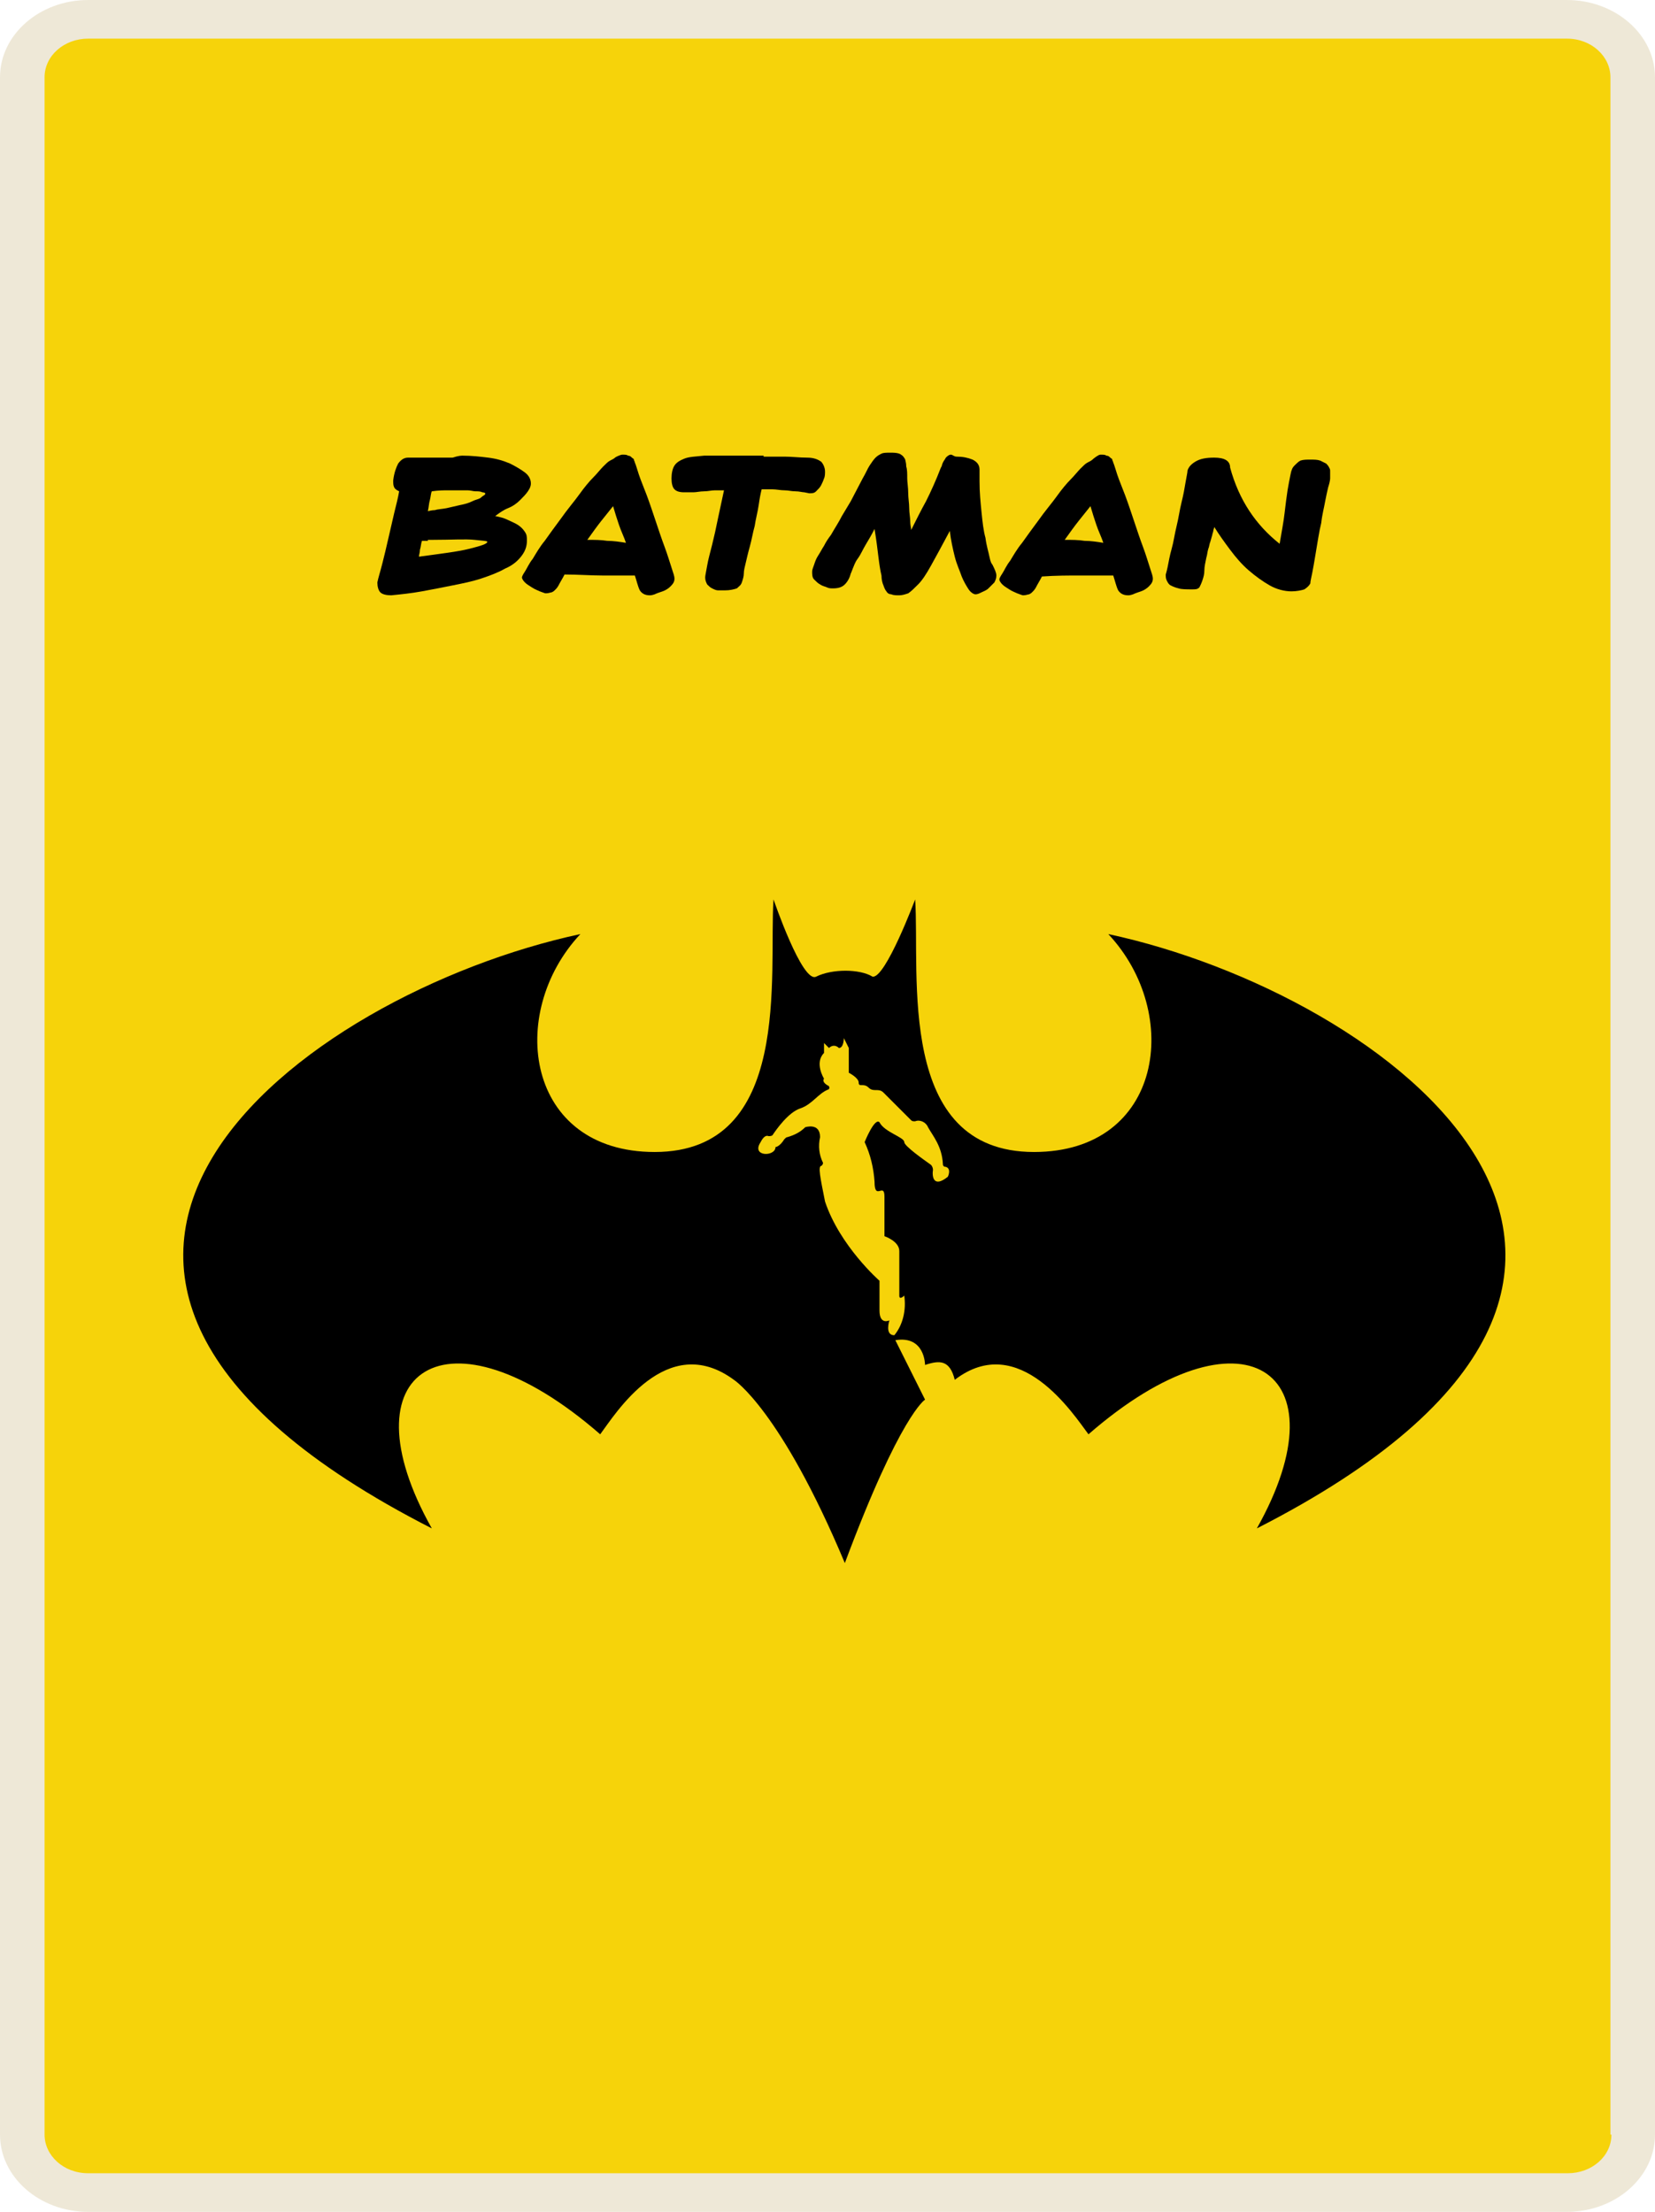 <?xml version="1.0" encoding="utf-8"?>
<!-- Generator: Adobe Illustrator 21.0.0, SVG Export Plug-In . SVG Version: 6.00 Build 0)  -->
<svg version="1.1" id="Layer_1" xmlns="http://www.w3.org/2000/svg" xmlns:xlink="http://www.w3.org/1999/xlink" x="0px" y="0px"
	 viewBox="0 0 167.1 223.3" style="enable-background:new 0 0 167.1 223.3;" xml:space="preserve">
<style type="text/css">
	.st0{fill:#EEE8D7;}
	.st1{fill:#F6D30A;}
</style>
<title>Asset 2</title>
<g>
	<g>
		<g>
			<path class="st0" d="M8.9,223.3c-4.9,0-8.9-3.5-8.9-7.8V7.8C0,3.5,4,0,8.9,0h149.3c4.9,0,8.9,3.5,8.9,7.8v207.7
				c0,4.3-4,7.8-8.9,7.8L8.9,223.3L8.9,223.3z"/>
		</g>
		<path class="st1" d="M162.7,215.5c0,2.2-2,3.9-4.4,3.9H8.9c-2.5,0-4.4-1.8-4.4-3.9V7.8c0-2.2,2-3.9,4.4-3.9h149.3
			c2.5,0,4.4,1.8,4.4,3.9v207.7H162.7z"/>
	</g>
	<g id="Layer_2">
		<g id="Layer_2-2">
			<path d="M93.4,141.3l-3-6c3-0.5,3,2.5,3,2.5c1.5-0.5,2.5-0.5,3,1.5c6.5-5,12,3.5,13.5,5.5c15.5-13.5,26-6.5,17,9.5
				c51-26,13-54-15-60c7.5,8,5.5,22-7.5,22c-14,0-11.5-18-12-25.5c0,0-3,8-4.3,7.8c-1.3-0.8-4.1-0.8-5.7,0c-1.4,0.7-4.3-7.8-4.3-7.8
				c-0.5,7.5,2,25.5-12,25.5c-13,0-15-14-7.5-22c-28,6-66,34-15,60c-9-16,1.5-23,17-9.5c1.5-2,6.7-10.5,13.5-5.5
				c0,0,4.7,3,11.2,18.5C90.9,142.8,93.4,141.3,93.4,141.3z"/>
			<path class="st1" d="M83.2,106.3v-1l0.5,0.5c0.3-0.3,0.7-0.3,1,0c0,0,0,0,0,0c0.5,0,0.5-1,0.5-1l0.5,1v2.5c0,0,1,0.5,1,1
				s0.5,0,1,0.5s1,0,1.5,0.5l2.8,2.8c0.1,0.1,0.2,0.1,0.4,0.1c0.5-0.2,1.1,0.1,1.3,0.6c0.5,0.9,1.4,1.9,1.5,3.7
				c0,0.2,0.1,0.3,0.3,0.3c0.6,0.2,0.2,1,0.2,1c-1.5,1.2-1.6-0.1-1.5-0.7c0-0.2-0.1-0.4-0.2-0.5c-0.7-0.5-2.7-1.9-2.7-2.3
				c0-0.5-2-1-2.5-2c-0.5-0.5-1.5,2-1.5,2c0.6,1.3,0.9,2.6,1,4c0,2,1,0,1,1.5v4c0,0,1.5,0.5,1.5,1.5v4.5c0,0.5,0.5,0,0.5,0
				c0.2,1.4-0.1,2.9-1,4c-1,0-0.5-1.5-0.5-1.5s-1,0.5-1-1v-3c0,0-4-3.5-5.5-8c-0.5-2.5-0.7-3.5-0.4-3.6c0.1,0,0.2-0.2,0.2-0.3
				c0,0,0,0,0,0c-0.4-0.8-0.5-1.7-0.3-2.6c0-1.5-1.5-1-1.5-1c-0.5,0.5-1.1,0.8-1.8,1c-0.1,0-0.2,0.1-0.3,0.2
				c-0.5,0.8-0.9,0.8-0.9,0.8c0,1-2.5,1-1.5-0.5c0.3-0.6,0.6-0.7,0.8-0.6c0.1,0,0.3,0,0.4-0.1c0.4-0.6,1.6-2.3,2.8-2.7
				c1.2-0.4,1.8-1.5,2.8-1.9c0.1,0,0.2-0.2,0.1-0.3c0,0,0-0.1-0.1-0.1c-0.7-0.4-0.4-0.7-0.4-0.7S82.2,107.3,83.2,106.3z"/>
		</g>
	</g>
	<g>
		<path d="M46.7,46c0.9,0,1.8,0.1,2.6,0.2c0.8,0.1,1.5,0.3,2.2,0.6c0.6,0.3,1.1,0.6,1.5,0.9s0.6,0.7,0.6,1.1c0,0.3-0.1,0.5-0.3,0.8
			c-0.2,0.3-0.5,0.6-0.8,0.9c-0.3,0.3-0.7,0.6-1.2,0.8s-0.9,0.5-1.3,0.8c0.5,0.1,0.9,0.2,1.3,0.4s0.7,0.3,1,0.5
			c0.3,0.2,0.5,0.4,0.7,0.7c0.2,0.3,0.2,0.5,0.2,0.9c0,0.6-0.2,1.1-0.6,1.6s-0.9,0.9-1.6,1.2c-0.7,0.4-1.5,0.7-2.4,1
			c-0.9,0.3-1.9,0.5-2.9,0.7c-1,0.2-2,0.4-3.1,0.6c-1.1,0.2-2.1,0.3-3.1,0.4c-0.5,0-0.9-0.1-1.1-0.3c-0.2-0.2-0.3-0.6-0.3-1
			c0.1-0.5,0.3-1.1,0.5-1.9s0.4-1.6,0.6-2.5c0.2-0.9,0.4-1.7,0.6-2.6c0.2-0.8,0.4-1.6,0.5-2.2c-0.2-0.1-0.4-0.2-0.5-0.4
			c-0.1-0.2-0.1-0.4-0.1-0.7c0.1-0.8,0.3-1.3,0.5-1.7c0.3-0.4,0.6-0.6,1-0.6c0.2,0,0.6,0,1.2,0c0.6,0,1.1,0,1.7,0c0.6,0,1.1,0,1.6,0
			C46.3,46,46.6,46,46.7,46z M43.2,54.6c-0.1,0-0.2,0-0.3,0c-0.1,0-0.2,0-0.3,0c-0.1,0.3-0.1,0.6-0.2,0.9c0,0.3-0.1,0.5-0.1,0.7
			c2.2-0.3,3.9-0.5,5.1-0.8c1.2-0.3,1.8-0.5,1.8-0.7c0-0.1-0.4-0.1-1.3-0.2s-2.3,0-4.2,0H43.2z M46.7,49.5c-0.5,0-0.9,0-1.4,0
			s-1,0-1.7,0.1c-0.1,0.2-0.1,0.5-0.2,0.9c-0.1,0.3-0.1,0.7-0.2,1.1c0.1,0,0.4-0.1,0.7-0.1c0.3-0.1,0.7-0.1,1.2-0.2
			c0.4-0.1,0.9-0.2,1.3-0.3c0.5-0.1,0.9-0.2,1.3-0.4s0.7-0.2,0.9-0.4s0.4-0.2,0.4-0.4c0,0-0.1-0.1-0.3-0.1c-0.2-0.1-0.4-0.1-0.7-0.1
			c-0.2,0-0.5-0.1-0.8-0.1S46.9,49.5,46.7,49.5z"/>
		<path d="M62.8,45.9c0.3,0,0.5,0,0.6,0.1c0.2,0,0.3,0.1,0.4,0.2c0.1,0.1,0.2,0.1,0.2,0.2c0,0.1,0.1,0.2,0.1,0.3
			c0.1,0.2,0.2,0.6,0.4,1.2c0.2,0.6,0.5,1.3,0.8,2.1s0.6,1.7,0.9,2.6c0.3,0.9,0.6,1.8,0.9,2.6s0.5,1.5,0.7,2.1
			c0.2,0.6,0.3,0.9,0.3,1.1c0,0.3-0.1,0.5-0.4,0.8c-0.2,0.2-0.5,0.4-0.8,0.5s-0.6,0.2-0.8,0.3c-0.3,0.1-0.4,0.1-0.5,0.1
			c-0.5,0-0.8-0.2-1-0.5c-0.2-0.4-0.3-0.9-0.5-1.5c-1,0-2.1,0-3.3,0S58.4,58,57,58c-0.2,0.4-0.4,0.7-0.5,0.9
			c-0.1,0.2-0.2,0.4-0.4,0.6s-0.2,0.2-0.4,0.3c-0.1,0-0.3,0.1-0.6,0.1c-0.1,0-0.3-0.1-0.6-0.2c-0.2-0.1-0.5-0.2-0.8-0.4
			c-0.3-0.2-0.5-0.3-0.7-0.5c-0.2-0.2-0.3-0.4-0.3-0.5c0-0.1,0.1-0.3,0.3-0.6c0.2-0.3,0.4-0.8,0.8-1.3c0.3-0.5,0.7-1.2,1.2-1.8
			c0.5-0.7,1-1.4,1.6-2.2c0.7-1,1.4-1.8,1.9-2.5c0.5-0.7,1-1.3,1.4-1.7s0.7-0.8,1-1.1c0.3-0.3,0.5-0.5,0.7-0.6
			c0.2-0.1,0.4-0.2,0.5-0.3S62.7,45.9,62.8,45.9z M61.9,51.1c-0.4,0.5-0.8,1-1.2,1.5c-0.4,0.5-0.9,1.2-1.4,1.9c0.7,0,1.4,0,2,0.1
			c0.6,0,1.3,0.1,1.9,0.2c-0.2-0.6-0.5-1.2-0.7-1.8C62.3,52.4,62.1,51.8,61.9,51.1z"/>
		<path d="M77.1,46.1c0.7,0,1.4,0,2.1,0c0.8,0,1.5,0.1,2.3,0.1c0.7,0,1.1,0.2,1.4,0.4c0.2,0.2,0.4,0.6,0.4,1c0,0.2,0,0.5-0.1,0.7
			c-0.1,0.3-0.2,0.5-0.3,0.7c-0.1,0.2-0.3,0.4-0.5,0.6c-0.2,0.2-0.4,0.2-0.7,0.2l-0.5-0.1c-0.2,0-0.5-0.1-0.9-0.1s-0.7-0.1-1.1-0.1
			s-0.8-0.1-1.2-0.1s-0.8,0-1.1,0c-0.1,0.4-0.2,0.9-0.3,1.6c-0.1,0.7-0.3,1.4-0.4,2.1c-0.2,0.7-0.3,1.4-0.5,2.1
			c-0.2,0.7-0.3,1.2-0.4,1.6c-0.1,0.4-0.2,0.8-0.2,1.1s-0.1,0.6-0.2,0.9c-0.1,0.3-0.3,0.4-0.5,0.6c-0.3,0.1-0.7,0.2-1.2,0.2
			c-0.2,0-0.5,0-0.7,0c-0.2,0-0.4-0.1-0.6-0.2c-0.2-0.1-0.3-0.2-0.5-0.4c-0.1-0.2-0.2-0.4-0.2-0.7c0-0.2,0.1-0.6,0.2-1.2
			c0.1-0.6,0.3-1.3,0.5-2.1c0.2-0.8,0.4-1.7,0.6-2.7c0.2-0.9,0.4-1.9,0.6-2.8c-0.2,0-0.5,0-0.9,0s-0.7,0.1-1.1,0.1
			c-0.4,0-0.8,0.1-1.1,0.1c-0.4,0-0.6,0-0.9,0c-0.5,0-0.8-0.1-1-0.3c-0.2-0.2-0.3-0.6-0.3-1.1c0-0.5,0.1-1,0.3-1.3
			c0.2-0.3,0.5-0.5,1-0.7s1.1-0.2,2-0.3c0.8,0,1.9,0,3.3,0H77.1z"/>
		<path d="M96.6,46.1c0.6,0,1.1,0.1,1.6,0.3c0.4,0.2,0.7,0.5,0.7,1c0,0.2,0,0.4,0,0.6c0,0.2,0,0.4,0,0.6c0,1.1,0.1,2.1,0.2,3.1
			c0.1,1,0.2,1.9,0.4,2.6c0.1,0.8,0.3,1.4,0.4,1.9c0.1,0.5,0.2,0.7,0.3,0.8c0.2,0.4,0.4,0.8,0.4,1.1c0,0.3-0.1,0.5-0.2,0.7
			c-0.2,0.2-0.4,0.4-0.6,0.6c-0.2,0.2-0.5,0.3-0.7,0.4c-0.2,0.1-0.4,0.2-0.6,0.2c-0.2,0-0.5-0.2-0.7-0.5c-0.2-0.3-0.5-0.8-0.7-1.3
			c-0.2-0.6-0.5-1.2-0.7-2c-0.2-0.8-0.4-1.7-0.5-2.6c-0.8,1.5-1.4,2.6-1.9,3.5c-0.5,0.9-0.9,1.5-1.3,1.9c-0.4,0.4-0.7,0.7-1,0.9
			c-0.3,0.1-0.6,0.2-0.9,0.2c-0.3,0-0.6,0-0.8-0.1c-0.2,0-0.4-0.1-0.5-0.3c-0.1-0.1-0.2-0.3-0.3-0.6c-0.1-0.2-0.2-0.6-0.2-1
			c-0.1-0.4-0.2-1-0.3-1.8c-0.1-0.8-0.2-1.7-0.4-2.9c-0.3,0.6-0.6,1.1-0.9,1.6c-0.3,0.5-0.5,1-0.8,1.4s-0.4,0.8-0.5,1
			c-0.1,0.3-0.2,0.5-0.2,0.5c-0.1,0.4-0.3,0.8-0.6,1.1c-0.3,0.3-0.7,0.4-1.2,0.4c-0.2,0-0.4,0-0.6-0.1c-0.2-0.1-0.4-0.1-0.7-0.3
			c-0.2-0.1-0.4-0.3-0.6-0.5c-0.2-0.2-0.2-0.5-0.2-0.8c0-0.2,0.1-0.4,0.2-0.7c0.1-0.3,0.2-0.6,0.4-0.9c0.2-0.3,0.4-0.7,0.6-1
			c0.2-0.4,0.4-0.7,0.7-1.1c0.4-0.7,0.8-1.3,1.1-1.9c0.3-0.5,0.6-1,0.9-1.5l1.2-2.3h0c0.3-0.5,0.5-1,0.7-1.3
			c0.2-0.3,0.4-0.6,0.6-0.8c0.2-0.2,0.4-0.3,0.6-0.4c0.2-0.1,0.5-0.1,0.9-0.1c0.3,0,0.6,0,0.9,0.1c0.2,0.1,0.4,0.2,0.6,0.6
			c0,0.1,0.1,0.3,0.1,0.7c0.1,0.3,0.1,0.7,0.1,1.2c0,0.4,0.1,0.9,0.1,1.5c0,0.5,0.1,1,0.1,1.5c0,0.5,0.1,0.9,0.1,1.3
			c0,0.4,0.1,0.7,0.1,0.9c0.5-1,1-2,1.5-2.9c0.5-1,1-2.1,1.5-3.4c0.1-0.1,0.1-0.3,0.2-0.5c0.1-0.2,0.2-0.3,0.3-0.5
			c0.1-0.1,0.3-0.3,0.5-0.3S96.3,46.1,96.6,46.1z"/>
		<path d="M111.1,45.9c0.3,0,0.5,0,0.6,0.1c0.2,0,0.3,0.1,0.4,0.2c0.1,0.1,0.2,0.1,0.2,0.2c0,0.1,0.1,0.2,0.1,0.3
			c0.1,0.2,0.2,0.6,0.4,1.2c0.2,0.6,0.5,1.3,0.8,2.1s0.6,1.7,0.9,2.6c0.3,0.9,0.6,1.8,0.9,2.6s0.5,1.5,0.7,2.1
			c0.2,0.6,0.3,0.9,0.3,1.1c0,0.3-0.1,0.5-0.4,0.8c-0.2,0.2-0.5,0.4-0.8,0.5s-0.6,0.2-0.8,0.3c-0.3,0.1-0.4,0.1-0.5,0.1
			c-0.5,0-0.8-0.2-1-0.5c-0.2-0.4-0.3-0.9-0.5-1.5c-1,0-2.1,0-3.3,0s-2.5,0-3.9,0.1c-0.2,0.4-0.4,0.7-0.5,0.9
			c-0.1,0.2-0.2,0.4-0.4,0.6s-0.2,0.2-0.4,0.3c-0.1,0-0.3,0.1-0.6,0.1c-0.1,0-0.3-0.1-0.6-0.2c-0.2-0.1-0.5-0.2-0.8-0.4
			c-0.3-0.2-0.5-0.3-0.7-0.5c-0.2-0.2-0.3-0.4-0.3-0.5c0-0.1,0.1-0.3,0.3-0.6c0.2-0.3,0.4-0.8,0.8-1.3c0.3-0.5,0.7-1.2,1.2-1.8
			c0.5-0.7,1-1.4,1.6-2.2c0.7-1,1.4-1.8,1.9-2.5c0.5-0.7,1-1.3,1.4-1.7s0.7-0.8,1-1.1c0.3-0.3,0.5-0.5,0.7-0.6
			c0.2-0.1,0.4-0.2,0.5-0.3S110.9,45.9,111.1,45.9z M110.1,51.1c-0.4,0.5-0.8,1-1.2,1.5c-0.4,0.5-0.9,1.2-1.4,1.9c0.7,0,1.4,0,2,0.1
			c0.6,0,1.3,0.1,1.9,0.2c-0.2-0.6-0.5-1.2-0.7-1.8C110.5,52.4,110.3,51.8,110.1,51.1z"/>
		<path d="M122.6,46.2c1,0,1.6,0.3,1.6,1c0.9,3.3,2.6,5.8,5,7.7c0.2-1.2,0.4-2.2,0.5-3.1c0.1-0.9,0.2-1.6,0.3-2.3
			c0.1-0.6,0.2-1.1,0.3-1.6s0.2-0.7,0.4-0.9c0.2-0.2,0.4-0.4,0.6-0.5c0.3-0.1,0.6-0.1,1-0.1c0.4,0,0.7,0,1,0.1
			c0.2,0.1,0.4,0.2,0.6,0.3c0.1,0.1,0.2,0.2,0.3,0.4s0.1,0.2,0.1,0.4c0,0.2,0,0.5,0,0.7c0,0.2-0.1,0.6-0.2,0.9
			c-0.1,0.4-0.2,0.9-0.3,1.4c-0.1,0.6-0.3,1.3-0.4,2.2c-0.1,0.4-0.2,0.9-0.3,1.5c-0.1,0.6-0.2,1.2-0.3,1.8s-0.2,1.2-0.3,1.7
			s-0.2,0.9-0.2,1.1c-0.1,0.2-0.3,0.4-0.6,0.6c-0.3,0.1-0.8,0.2-1.3,0.2c-0.7,0-1.5-0.2-2.2-0.6c-0.7-0.4-1.4-0.9-2.1-1.5
			c-0.7-0.6-1.3-1.3-1.9-2.1c-0.6-0.8-1.1-1.5-1.6-2.3c0,0.1-0.1,0.3-0.1,0.4c0,0.1-0.1,0.3-0.1,0.4l-0.2,0.7
			c-0.1,0.2-0.1,0.5-0.2,0.7c-0.1,0.3-0.1,0.6-0.2,0.9c-0.1,0.5-0.2,0.9-0.2,1.3c0,0.4-0.1,0.7-0.2,1c-0.1,0.3-0.2,0.5-0.3,0.7
			c-0.2,0.2-0.4,0.2-0.7,0.2c-0.6,0-1.1,0-1.4-0.1c-0.4-0.1-0.6-0.2-0.8-0.3c-0.2-0.1-0.3-0.3-0.4-0.5c-0.1-0.2-0.1-0.4-0.1-0.6
			c0,0,0.1-0.3,0.2-0.8c0.1-0.5,0.2-1.1,0.4-1.8c0.2-0.7,0.3-1.5,0.5-2.3c0.2-0.8,0.3-1.6,0.5-2.4c0.2-0.8,0.3-1.4,0.4-2
			c0.1-0.6,0.2-1,0.2-1.2c0.1-0.3,0.3-0.6,0.8-0.9C121.2,46.3,121.8,46.2,122.6,46.2z"/>
	</g>
</g>
</svg>
